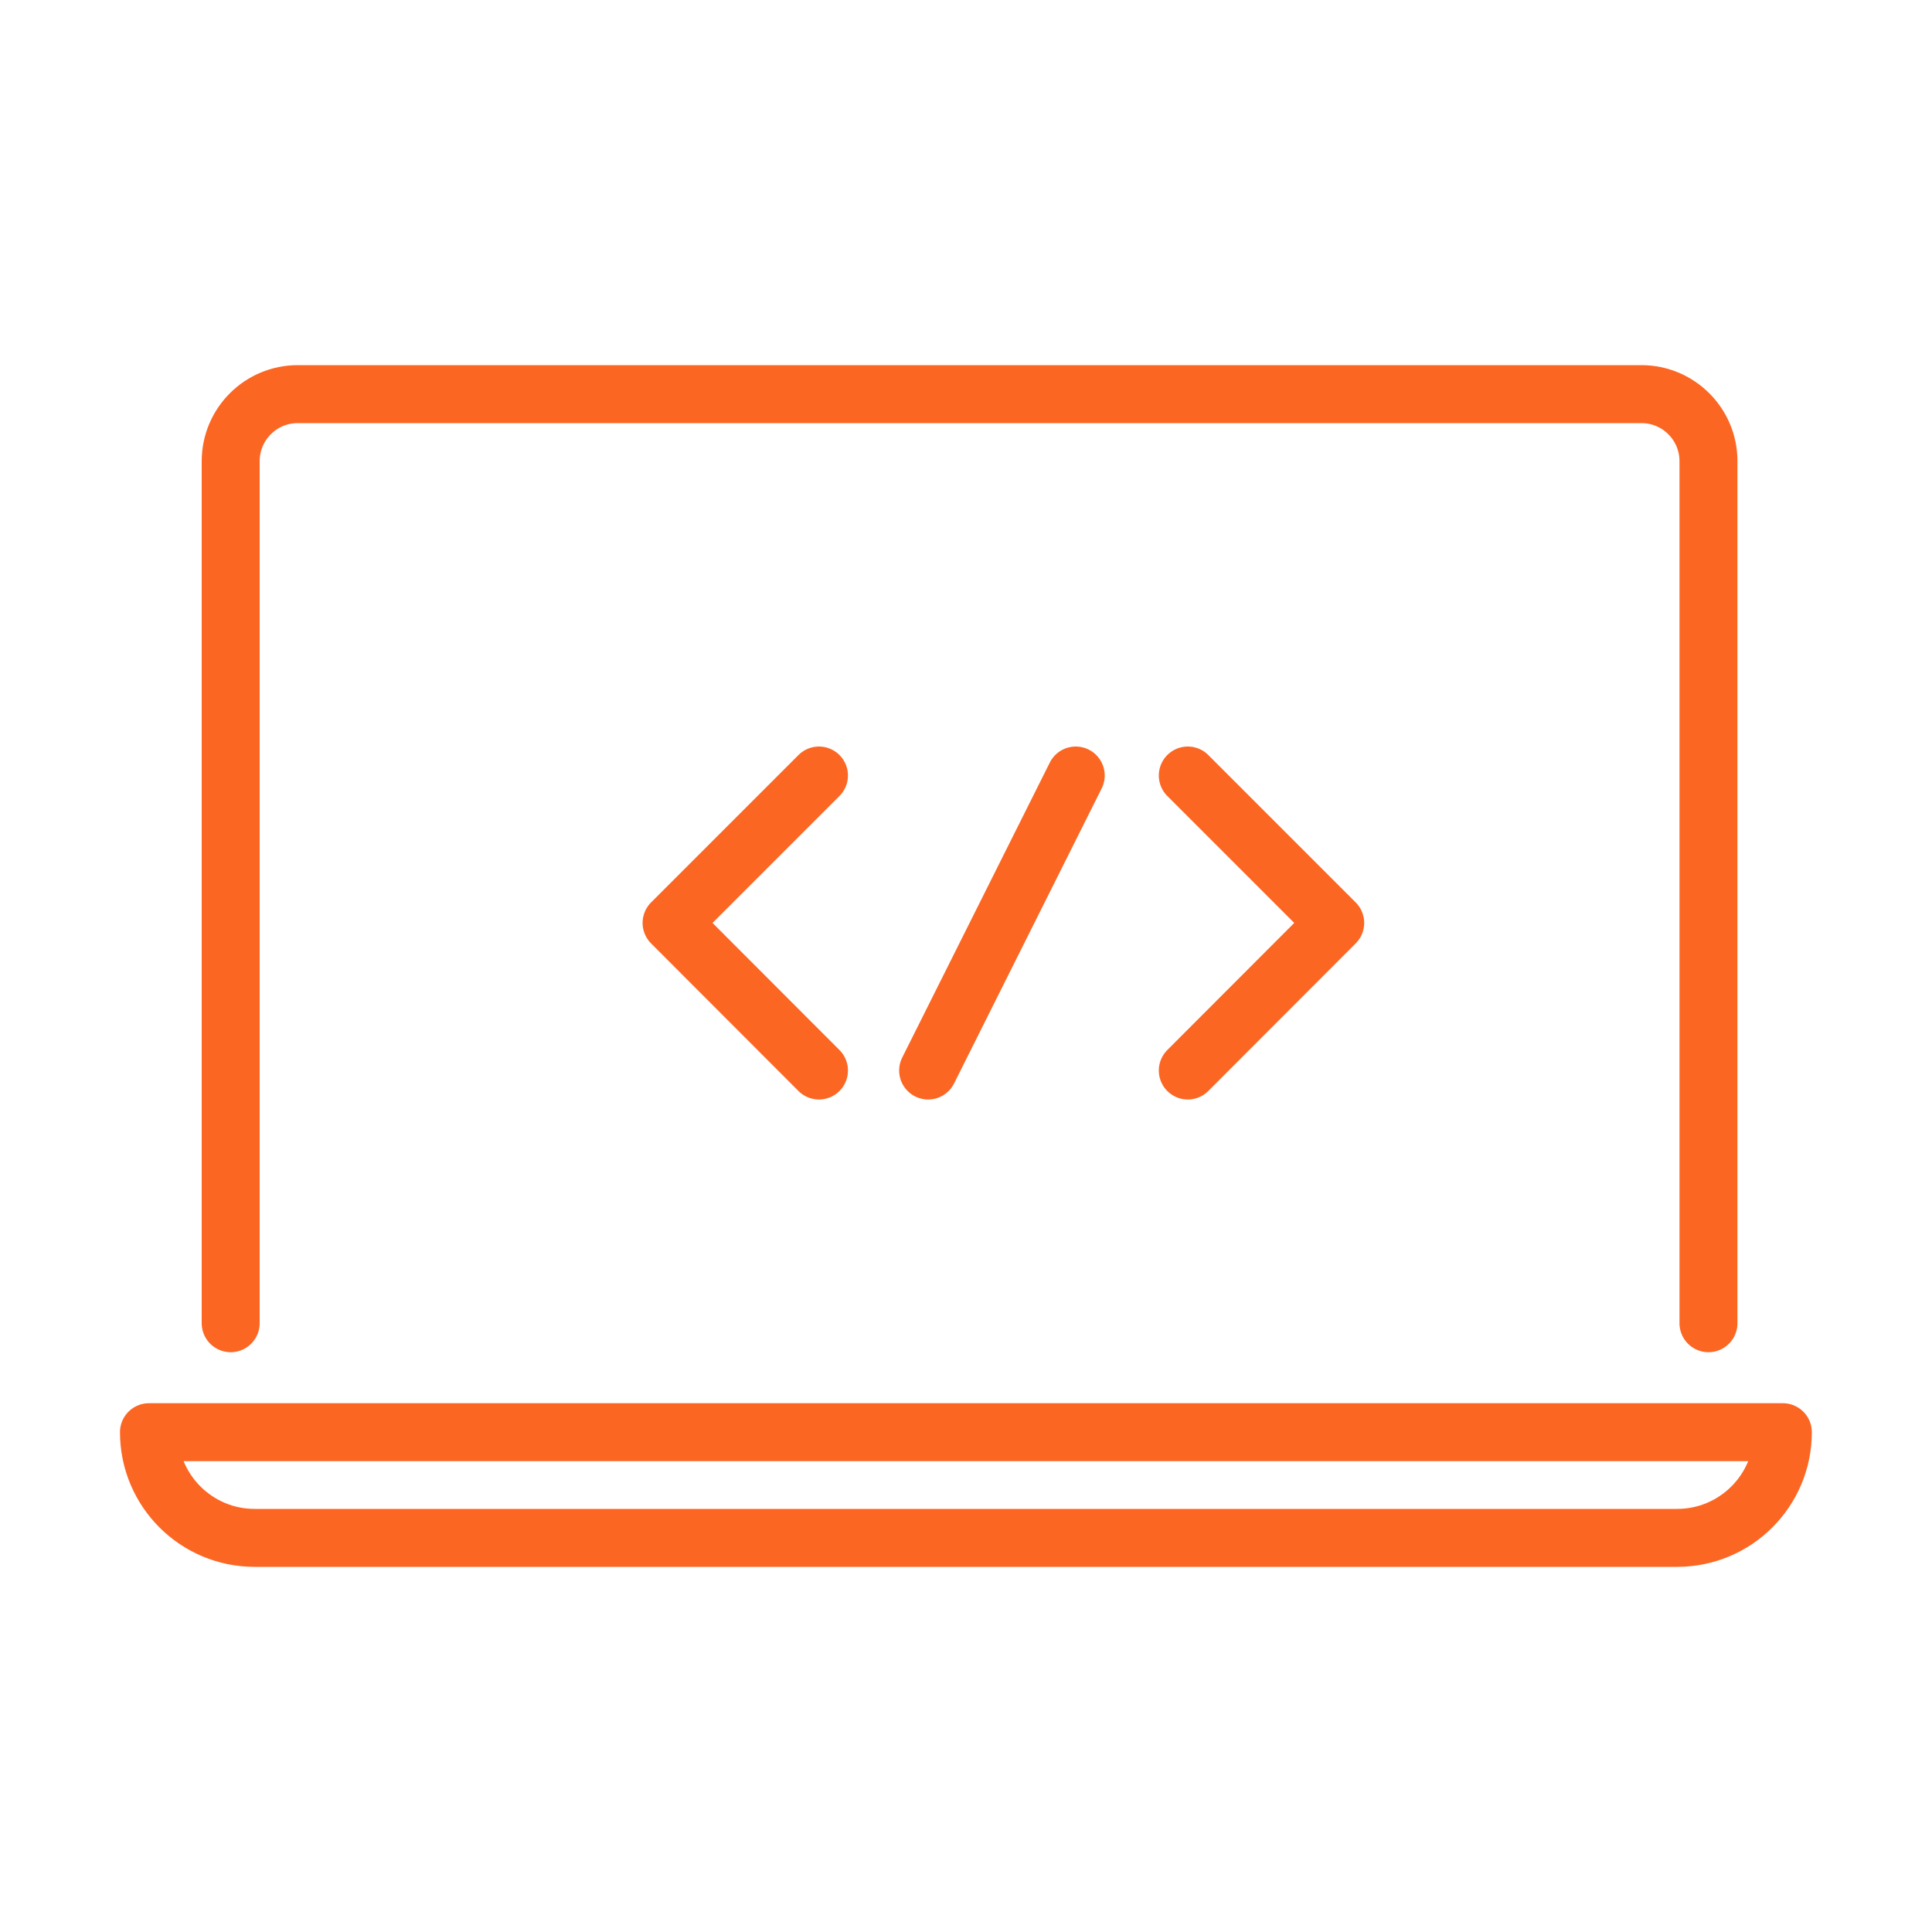 <?xml version="1.0" encoding="UTF-8"?> <svg xmlns="http://www.w3.org/2000/svg" id="Warstwa_1" data-name="Warstwa 1" viewBox="0 0 100 100"><defs><style> .cls-1 { fill: none; stroke: #fc6623; stroke-linecap: round; stroke-linejoin: round; stroke-width: 3px; } </style></defs><g><polyline class="cls-1" points="42.39 40.14 34.76 47.77 42.39 55.41"></polyline><line class="cls-1" x1="48.04" y1="55.41" x2="55.68" y2="40.14"></line><polyline class="cls-1" points="61.48 40.14 69.11 47.77 61.48 55.41"></polyline></g><path class="cls-1" d="M86.82,79.6H13.18c-3.02,0-5.47-2.45-5.47-5.47h84.57c0,3.02-2.45,5.47-5.47,5.47Z"></path><path class="cls-1" d="M11.94,68.49V23.87c0-1.91,1.55-3.47,3.47-3.47h69.55c1.91,0,3.47,1.55,3.47,3.47v44.62"></path></svg> 